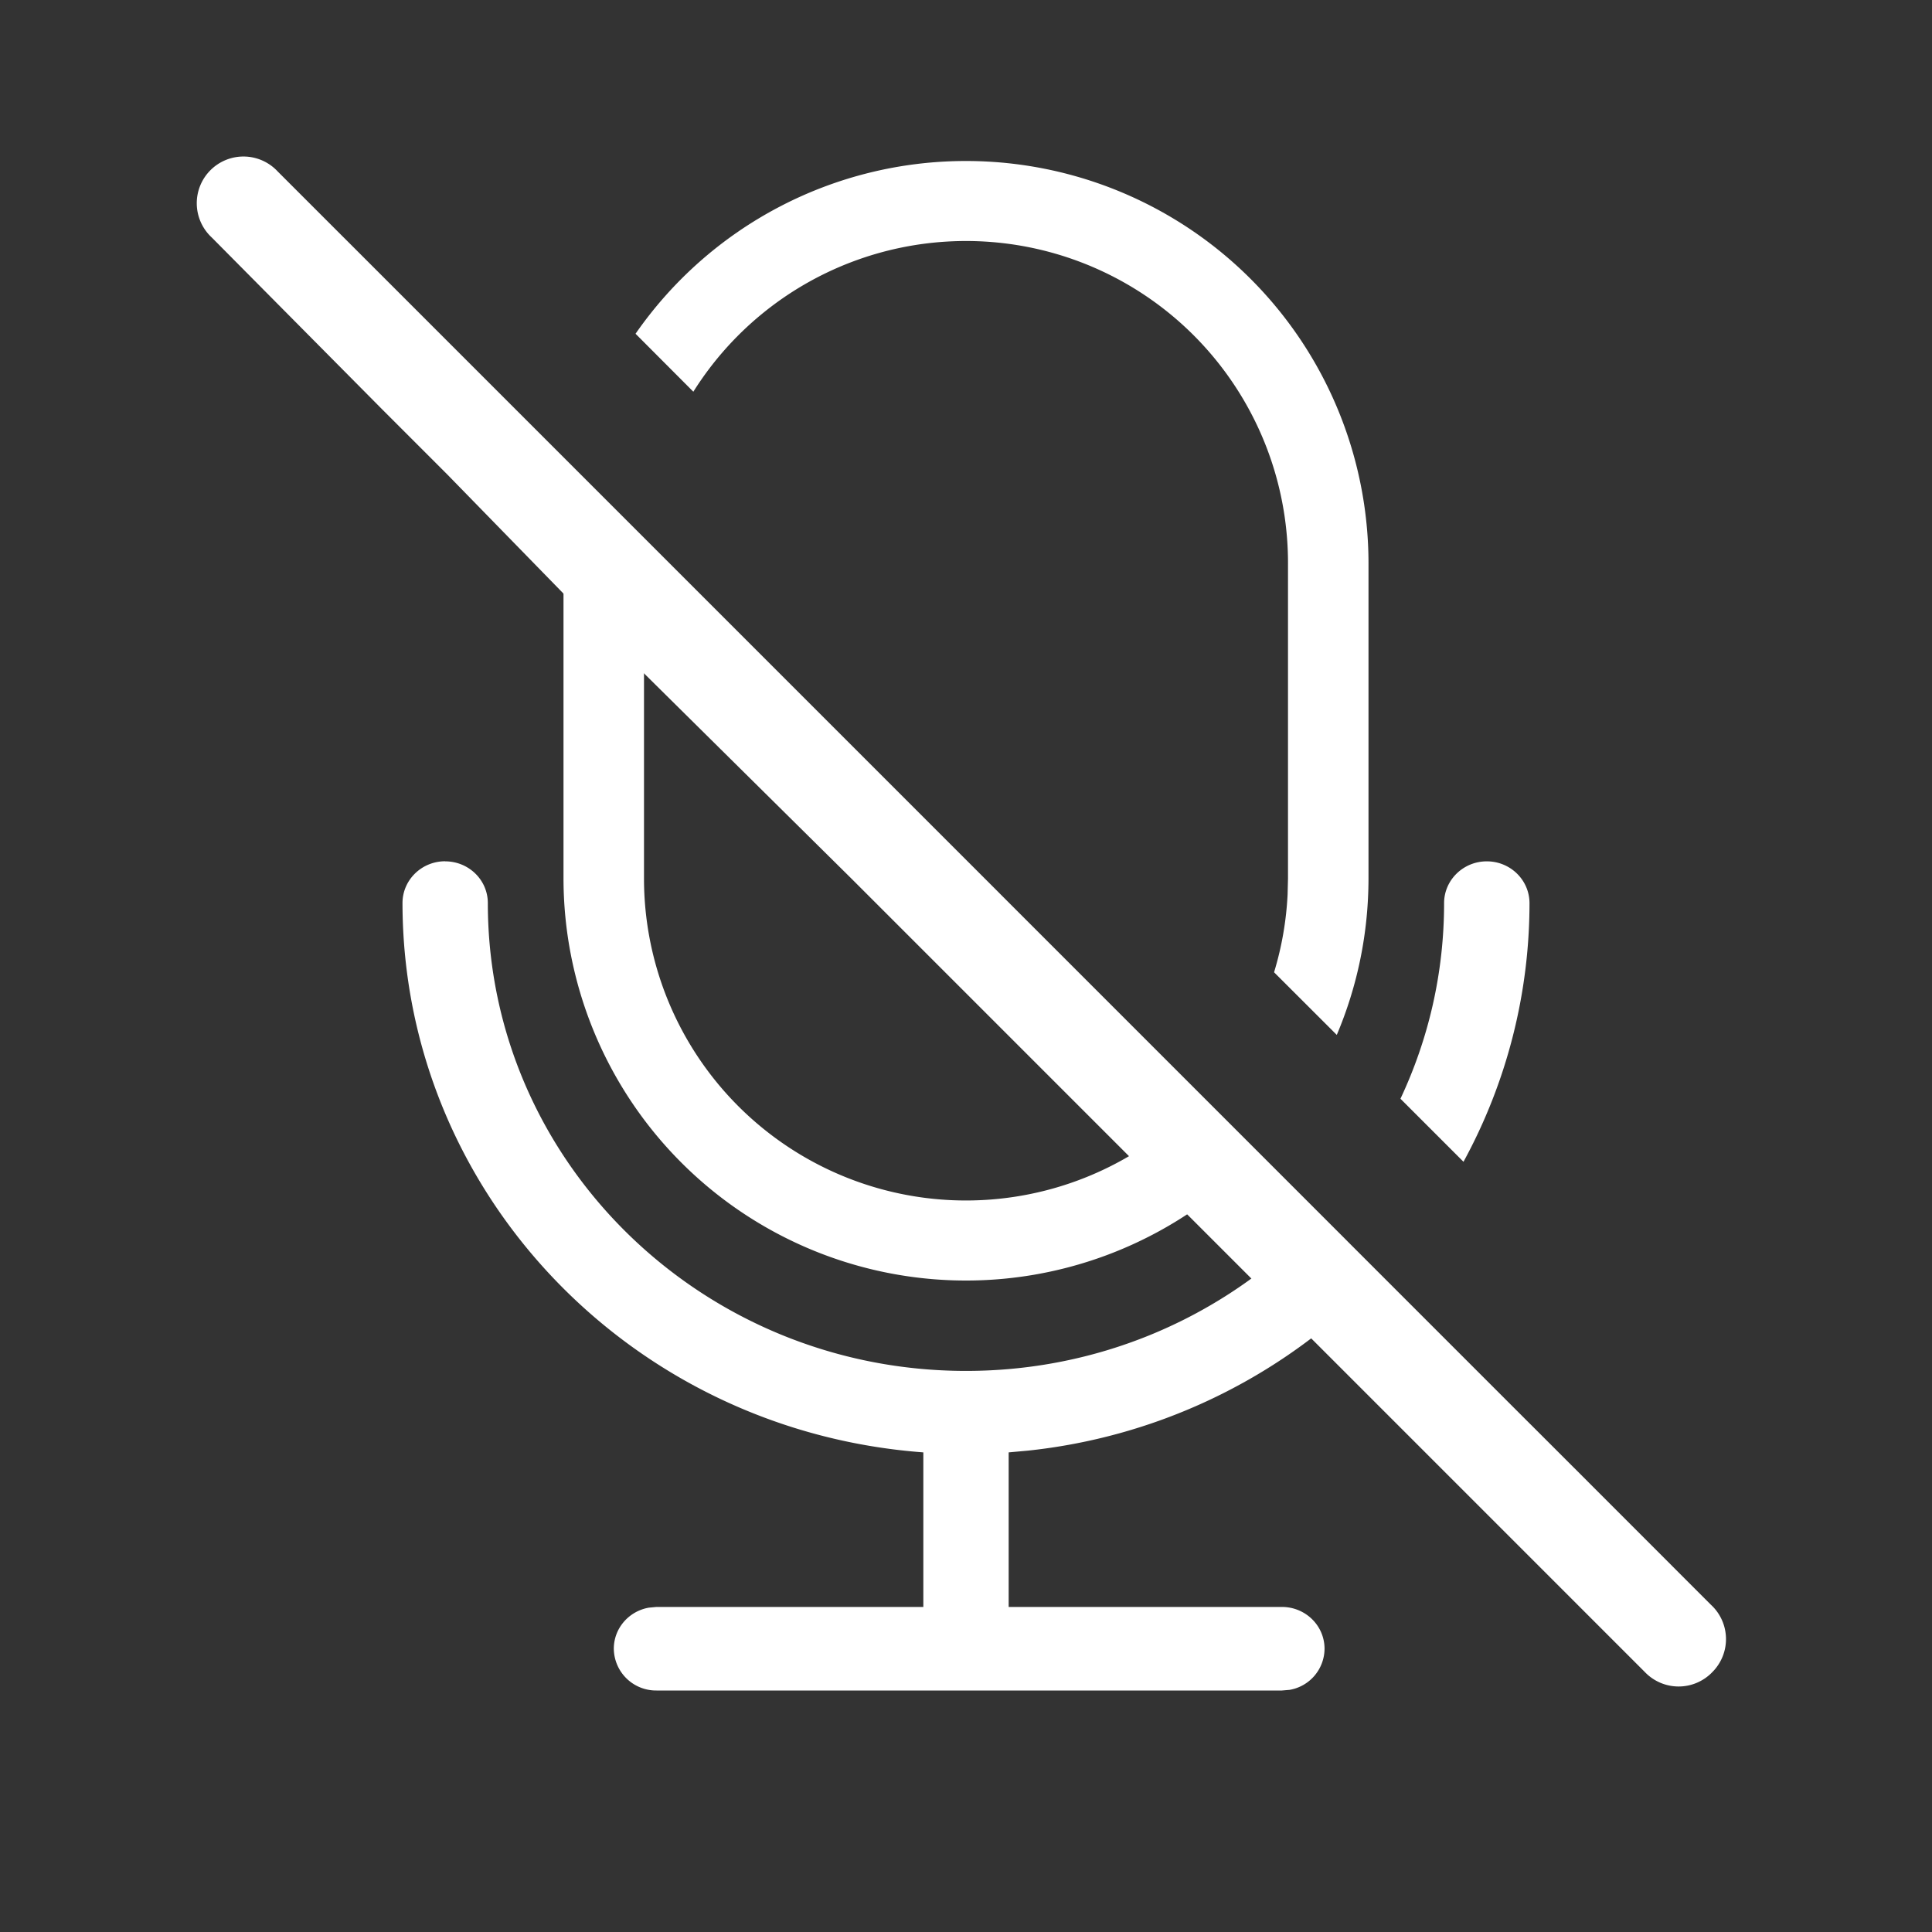 <svg width="24" height="24" viewBox="0 0 24 24" xmlns="http://www.w3.org/2000/svg"><rect x="0" y="0" width="24" height="24" fill="#333333" stroke="none"/><g fill="none" fill-rule="evenodd"><path d="M5.53 10.7c.293 0 .53.232.53.518 0 3.21 2.66 5.812 5.94 5.812 1.615 0 3.079-.63 4.15-1.653l.738.738a7.042 7.042 0 01-4.116 1.905l-.242.022v1.92h3.394c.293 0 .53.232.53.52a.522.522 0 01-.434.51l-.096.008H8.155a.525.525 0 01-.53-.519c0-.255.188-.467.435-.51l.095-.009h3.315v-1.92c-3.648-.271-6.467-3.244-6.47-6.824 0-.286.237-.519.53-.519zm1.524-4.436L8 7.21v3.704a4 4 0 006.667 2.98l.704.706A5 5 0 017 10.906V7c0-.25.018-.496.054-.736zM18.47 10.7c.293 0 .53.233.53.52a6.708 6.708 0 01-.82 3.212l-.783-.783c.348-.74.542-1.562.542-2.43 0-.286.238-.519.53-.519zM12 2a5 5 0 015 5v3.906c0 .692-.14 1.35-.394 1.95l-.779-.778a3.99 3.99 0 00.168-.966l.005-.2V6.994a4 4 0 00-7.387-2.128l-.718-.72A4.994 4.994 0 0112 2z" fill="#FFF"/><path d="M21.236 20.736a.53.53 0 01-.767 0l-1.589-1.589-.794-.794-7.478-7.478-3.543-3.506-1.47-1.507-.803-.803-2.128-2.146a.53.53 0 11.749-.749l8.71 8.71 6.574 6.575.859.858 1.661 1.662a.53.53 0 01.019.767z" stroke="#FFF" stroke-width=".1" fill="#FFF"/></g></svg>